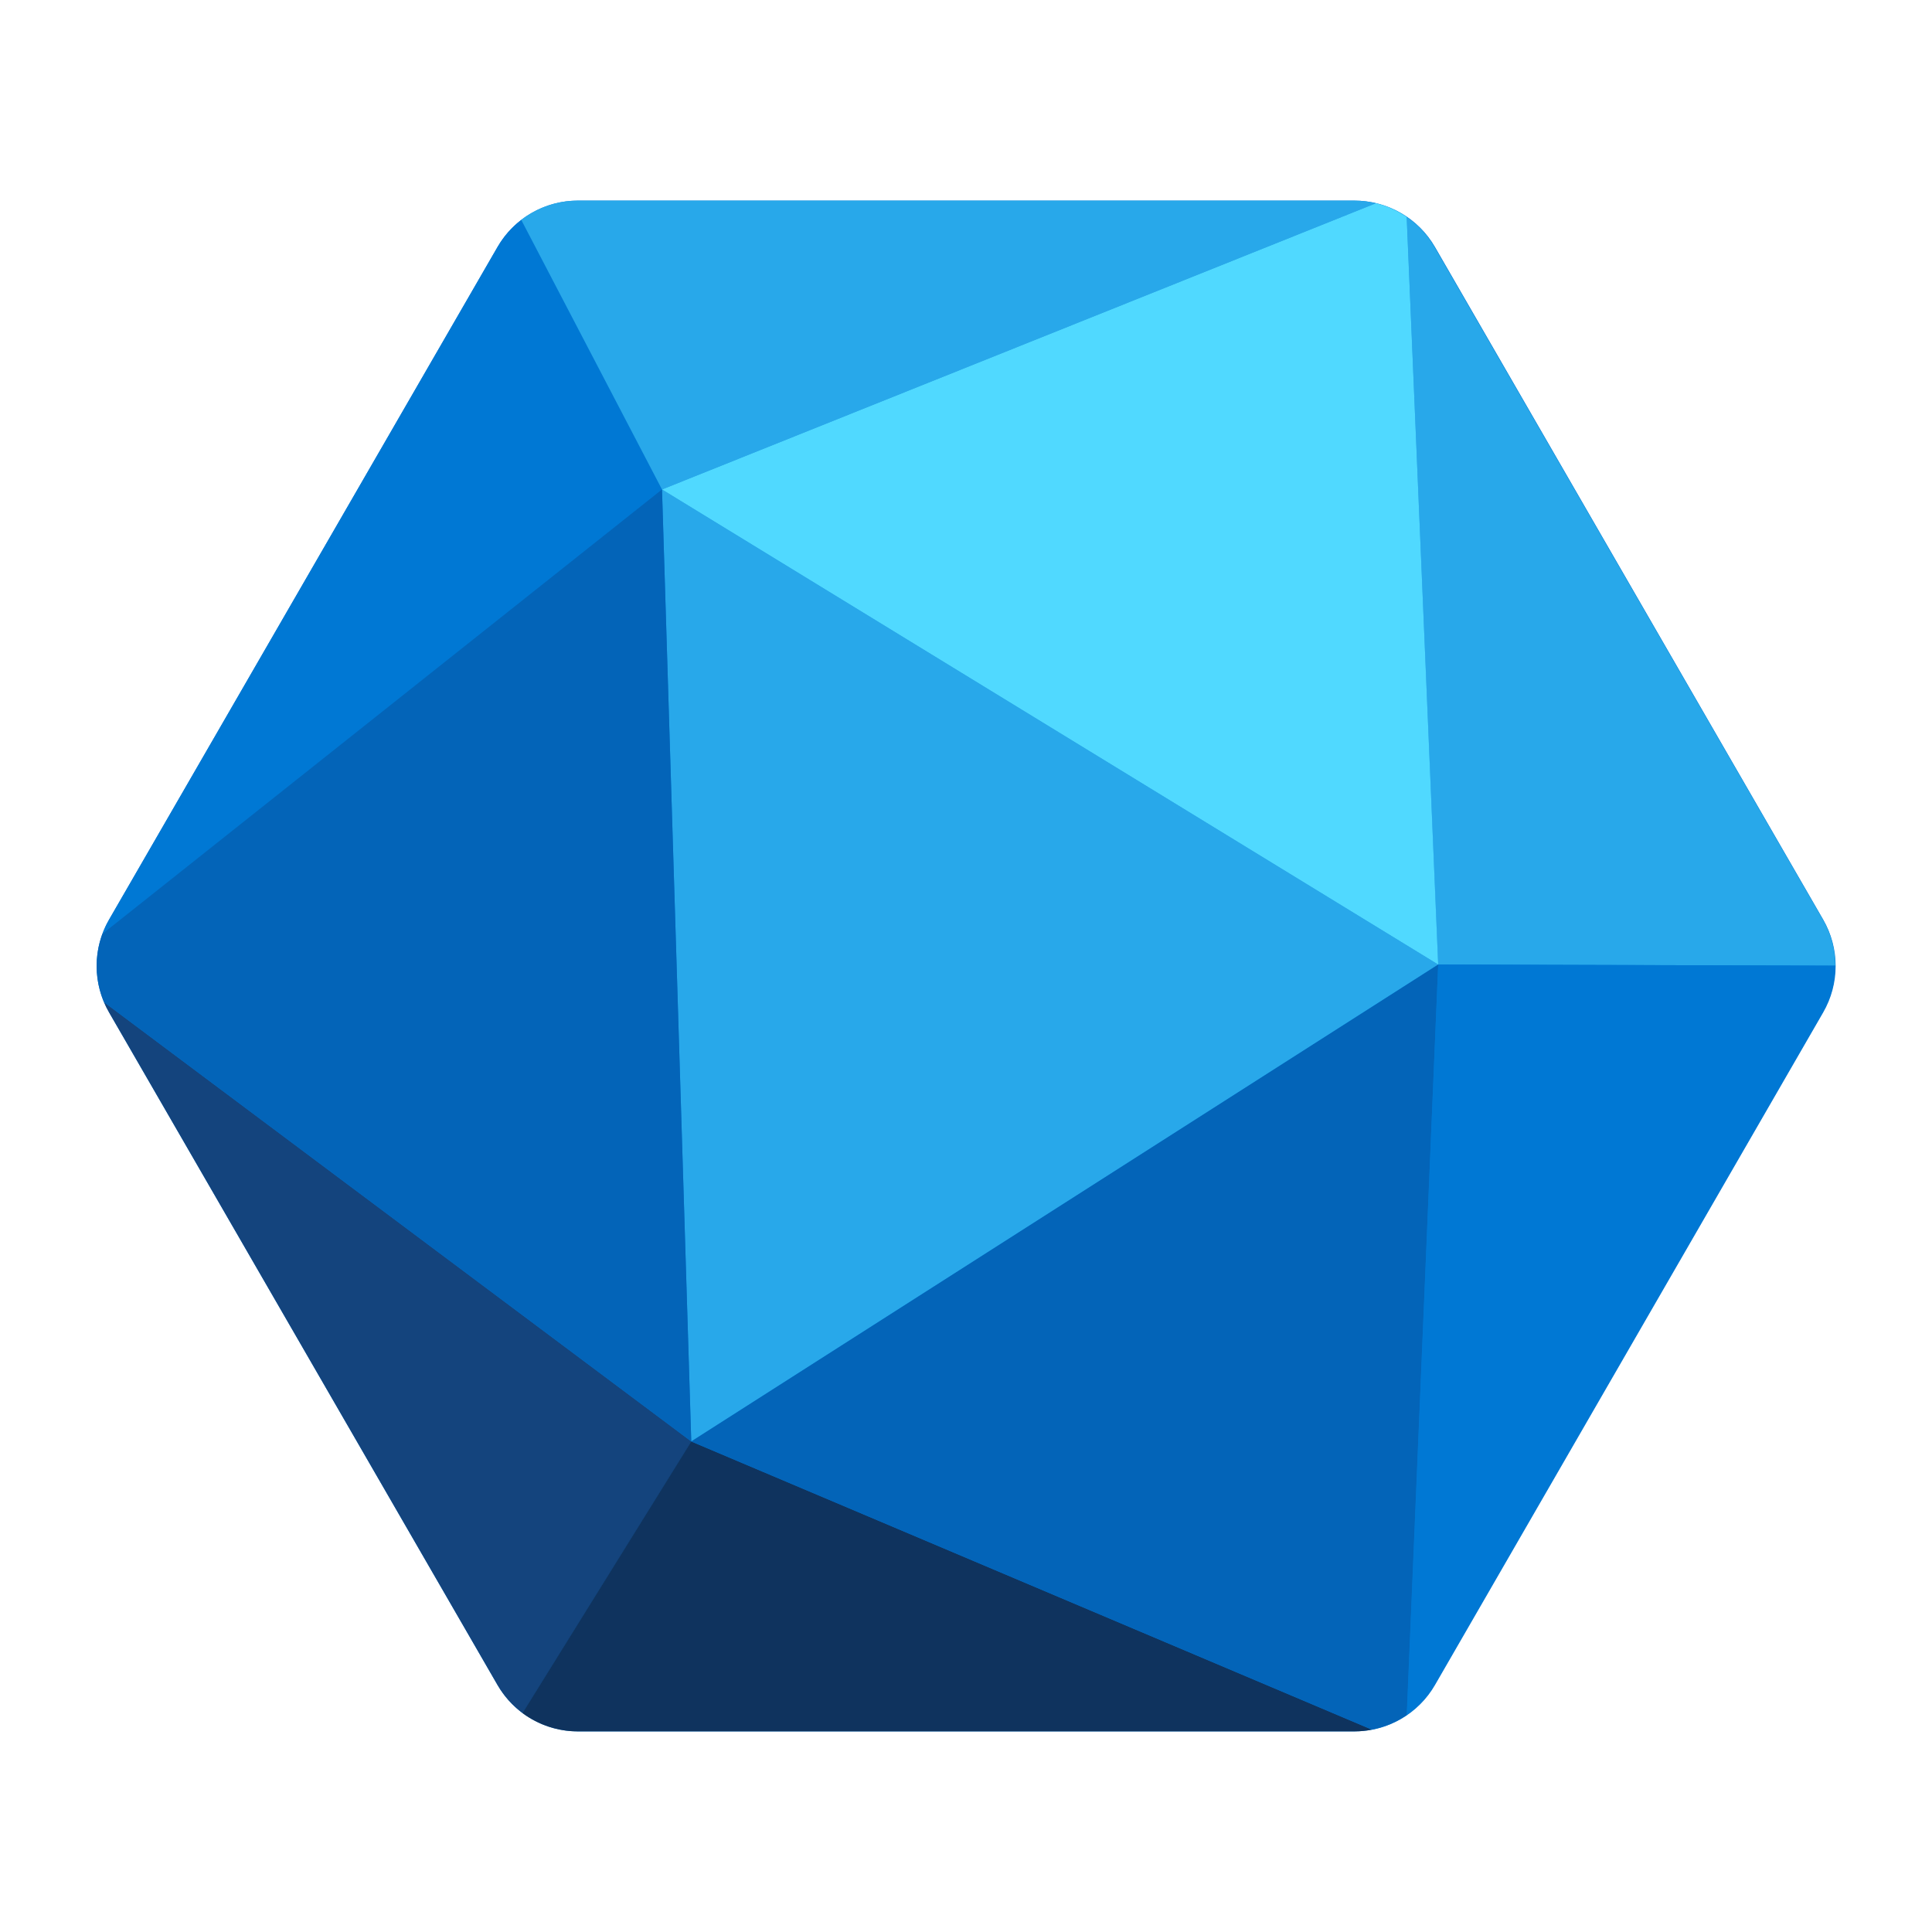 <svg viewBox="0 0 100 100" xmlns="http://www.w3.org/2000/svg">
<path d="M70.097 10.384H29.905C29.063 10.385 28.236 10.607 27.507 11.029C26.778 11.45 26.172 12.056 25.752 12.785L5.646 47.599C5.224 48.329 5.003 49.157 5.003 50C5.003 50.843 5.224 51.671 5.646 52.401L25.752 87.215C26.174 87.946 26.781 88.553 27.512 88.974C28.244 89.396 29.073 89.617 29.917 89.616H70.109C70.953 89.617 71.783 89.396 72.514 88.974C73.246 88.553 73.853 87.946 74.275 87.215L94.369 52.401C94.79 51.671 95.012 50.843 95.012 50C95.012 49.157 94.79 48.329 94.369 47.599L74.275 12.785C73.852 12.052 73.243 11.444 72.509 11.023C71.775 10.601 70.943 10.381 70.097 10.384Z" fill="#0078D4"/>
<path d="M94.356 47.599L74.251 12.785C73.894 12.163 73.402 11.63 72.81 11.225L74.436 49.921L94.995 49.986C94.994 49.148 94.774 48.325 94.356 47.599Z" fill="#28A8EA"/>
<path d="M5.646 52.401L25.752 87.215C26.082 87.785 26.526 88.282 27.055 88.675L35.792 74.615L5.379 51.868C5.457 52.051 5.546 52.229 5.646 52.401Z" fill="#14447D"/>
<path d="M25.752 12.785L5.646 47.599C5.507 47.838 5.389 48.088 5.295 48.348L34.265 25.34L26.978 11.383C26.481 11.765 26.064 12.242 25.752 12.785Z" fill="#0078D4"/>
<path d="M70.097 10.384H29.905C28.847 10.384 27.818 10.733 26.978 11.378L34.265 25.335L71.219 10.519C70.851 10.43 70.475 10.385 70.097 10.384Z" fill="#28A8EA"/>
<path d="M35.778 74.61L74.441 49.926L34.265 25.335L35.778 74.61Z" fill="#28A8EA"/>
<path d="M71.219 10.519L34.265 25.335L74.441 49.926L72.81 11.229C72.328 10.897 71.788 10.656 71.219 10.519Z" fill="#50D9FF"/>
<path d="M5.295 48.343C4.877 49.487 4.907 50.746 5.379 51.868L35.78 74.61L34.265 25.335L5.295 48.343Z" fill="#0364B8"/>
<path d="M27.043 88.67C27.872 89.283 28.875 89.615 29.905 89.616H70.097C70.404 89.615 70.709 89.584 71.01 89.525L35.78 74.61L27.043 88.67Z" fill="#0F335E"/>
<path d="M35.78 74.61L71.01 89.525C71.659 89.4 72.275 89.142 72.82 88.768L74.441 49.926L35.78 74.61Z" fill="#0364B8"/>
<path d="M74.441 49.926L72.81 88.768C73.401 88.364 73.894 87.831 74.251 87.21L94.347 52.396C94.771 51.662 94.993 50.829 94.99 49.981L74.441 49.926Z" fill="#0078D4"/>
</svg>
